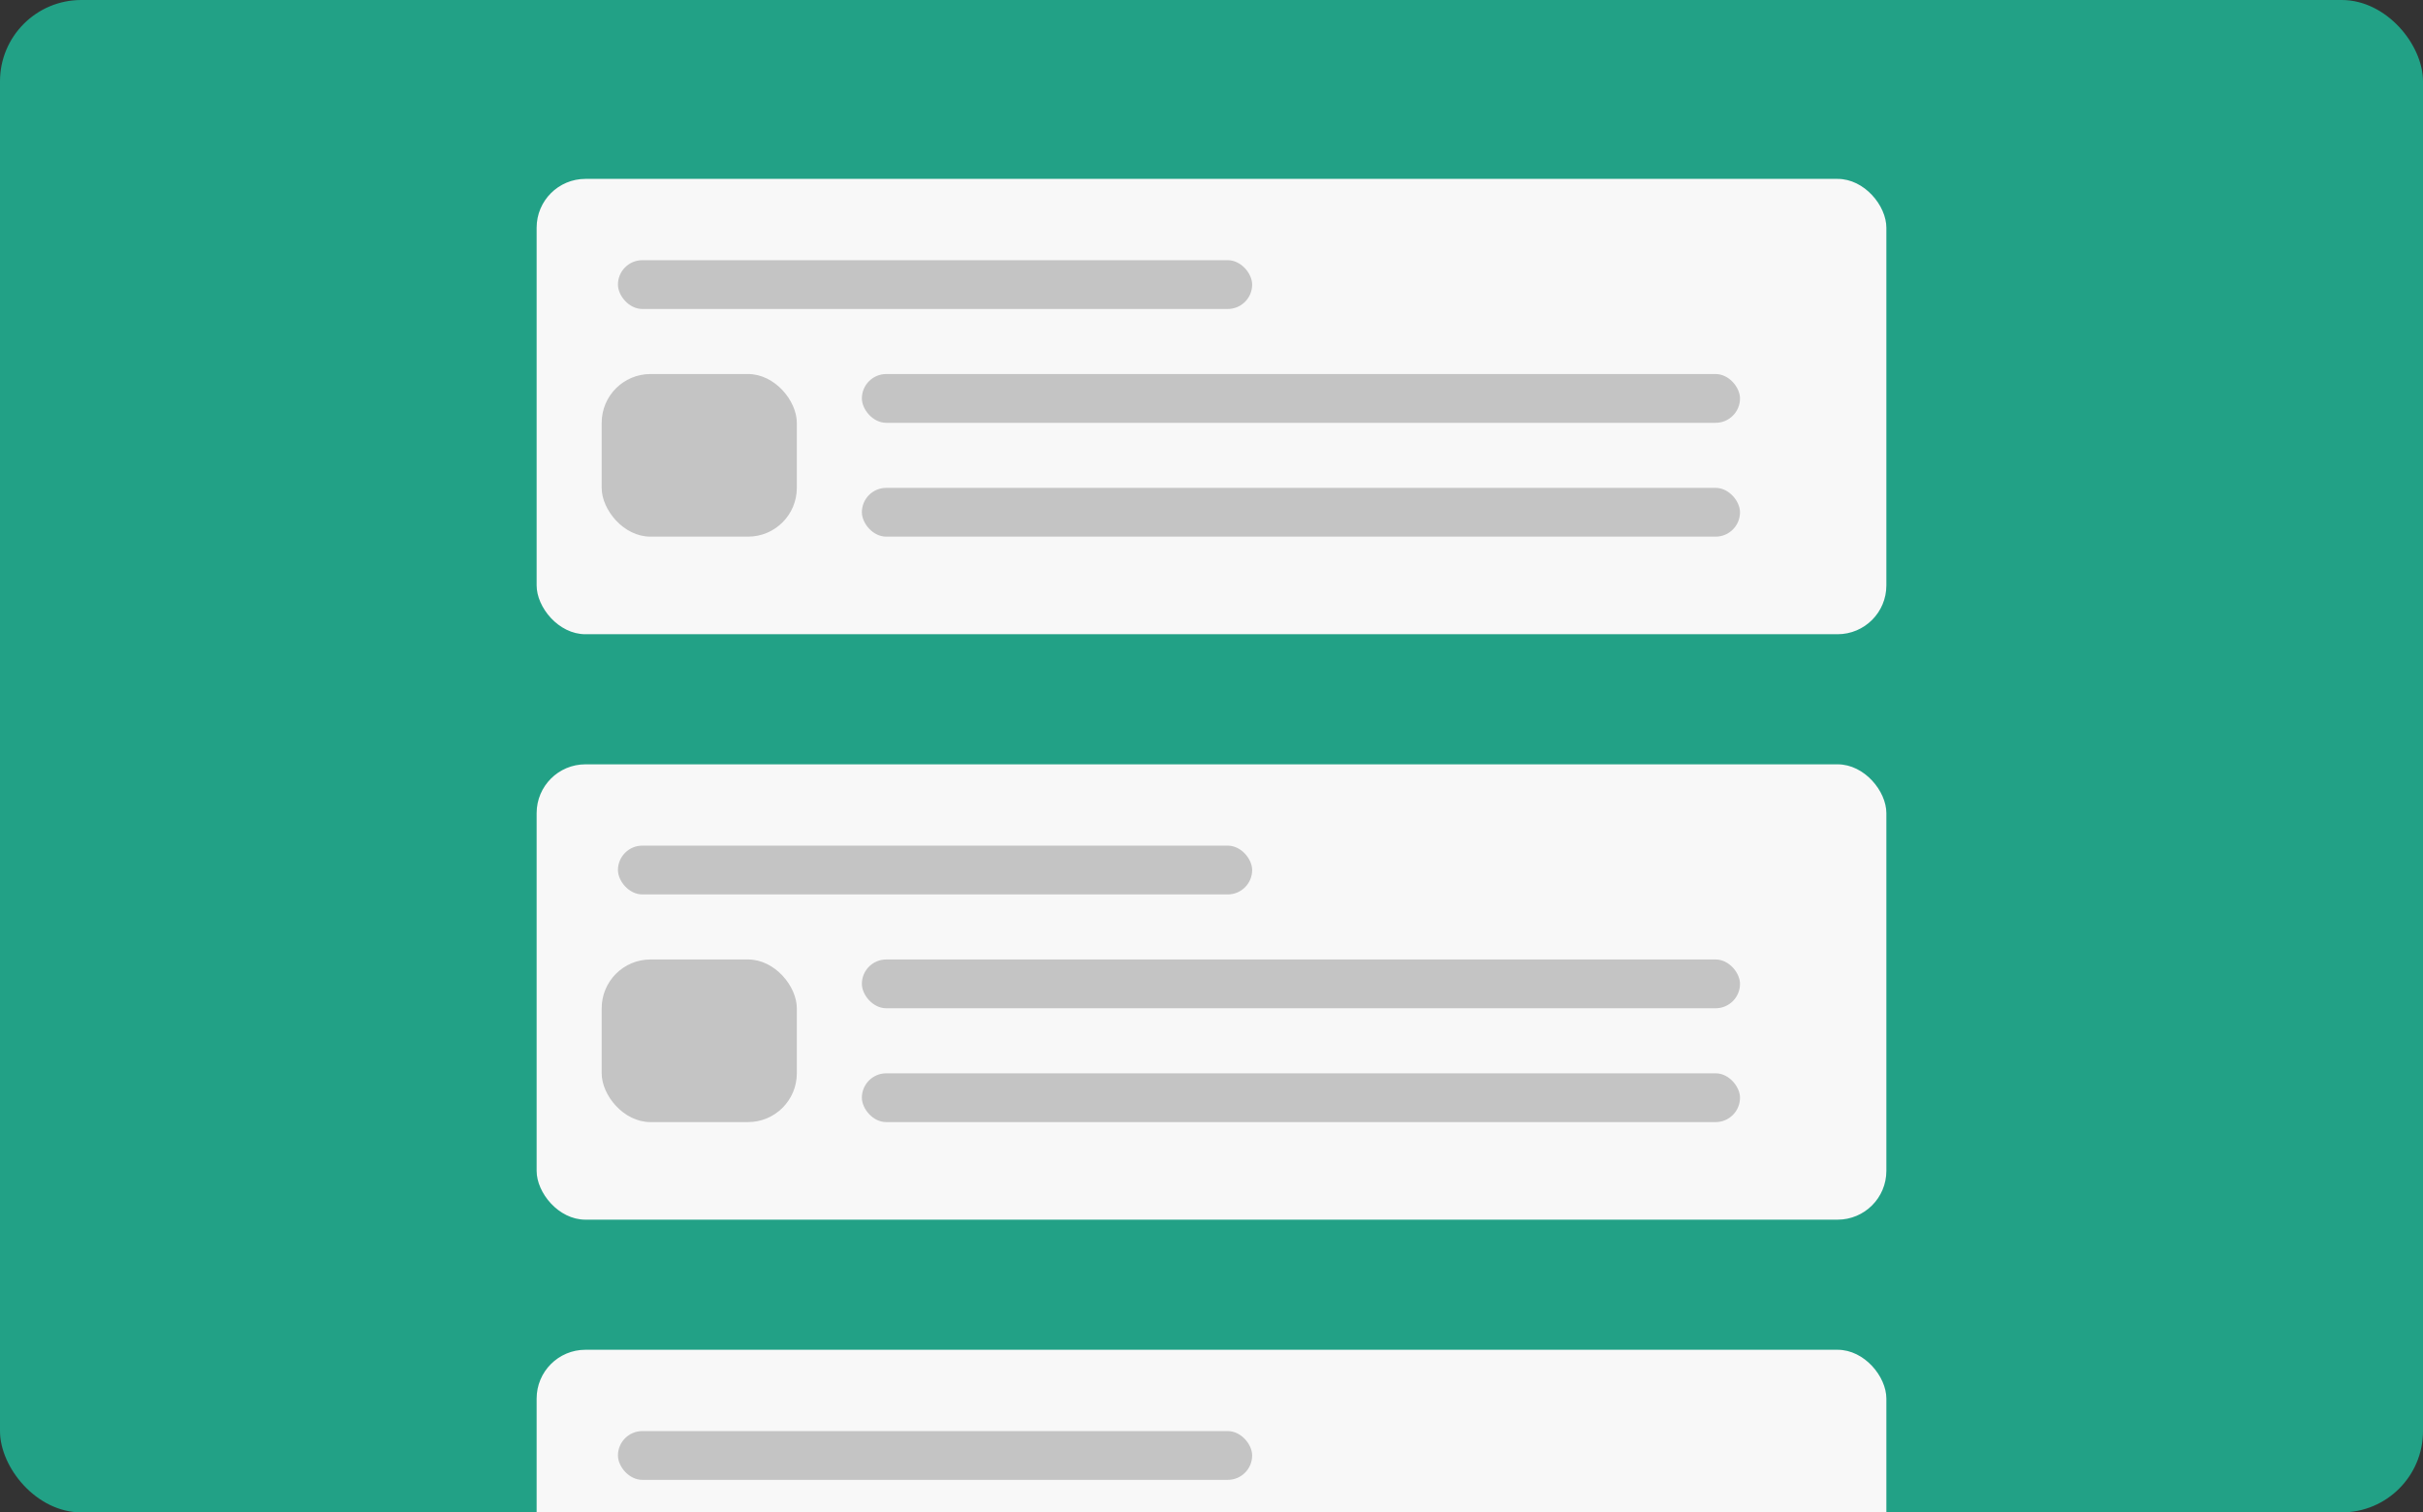 <svg fill="none" height="93" viewBox="0 0 149 93" width="149" xmlns="http://www.w3.org/2000/svg">
    <rect x="0" y="0" width="149" height="93" fill="#333333" stroke="none"/>
    <g clip-path="url(#clip0)">
        <rect fill="#22A186" height="103" width="157" x="-4" y="-3" />
        <rect fill="#F8F8F8" height="28" rx="3" width="83" x="33" y="11" />
        <rect fill="#C4C4C4" height="10" rx="3" width="12" x="37" y="23" />
        <rect fill="#C4C4C4" height="3" rx="1.5" width="39" x="38" y="16" />
        <rect fill="#C4C4C4" height="3" rx="1.5" width="54" x="53" y="23" />
        <rect fill="#C4C4C4" height="3" rx="1.5" width="54" x="53" y="30" />
        <rect fill="#F8F8F8" height="28" rx="3" width="83" x="33" y="47" />
        <rect fill="#C4C4C4" height="10" rx="3" width="12" x="37" y="59" />
        <rect fill="#C4C4C4" height="3" rx="1.5" width="39" x="38" y="52" />
        <rect fill="#C4C4C4" height="3" rx="1.5" width="54" x="53" y="59" />
        <rect fill="#C4C4C4" height="3" rx="1.5" width="54" x="53" y="66" />
        <rect fill="#F8F8F8" height="28" rx="3" width="83" x="33" y="83" />
        <rect fill="#C4C4C4" height="3" rx="1.5" width="39" x="38" y="88" />
    </g>
    <defs>
        <clipPath id="clip0">
            <rect fill="white" height="93" rx="5" width="149" />
        </clipPath>
    </defs>
</svg>
